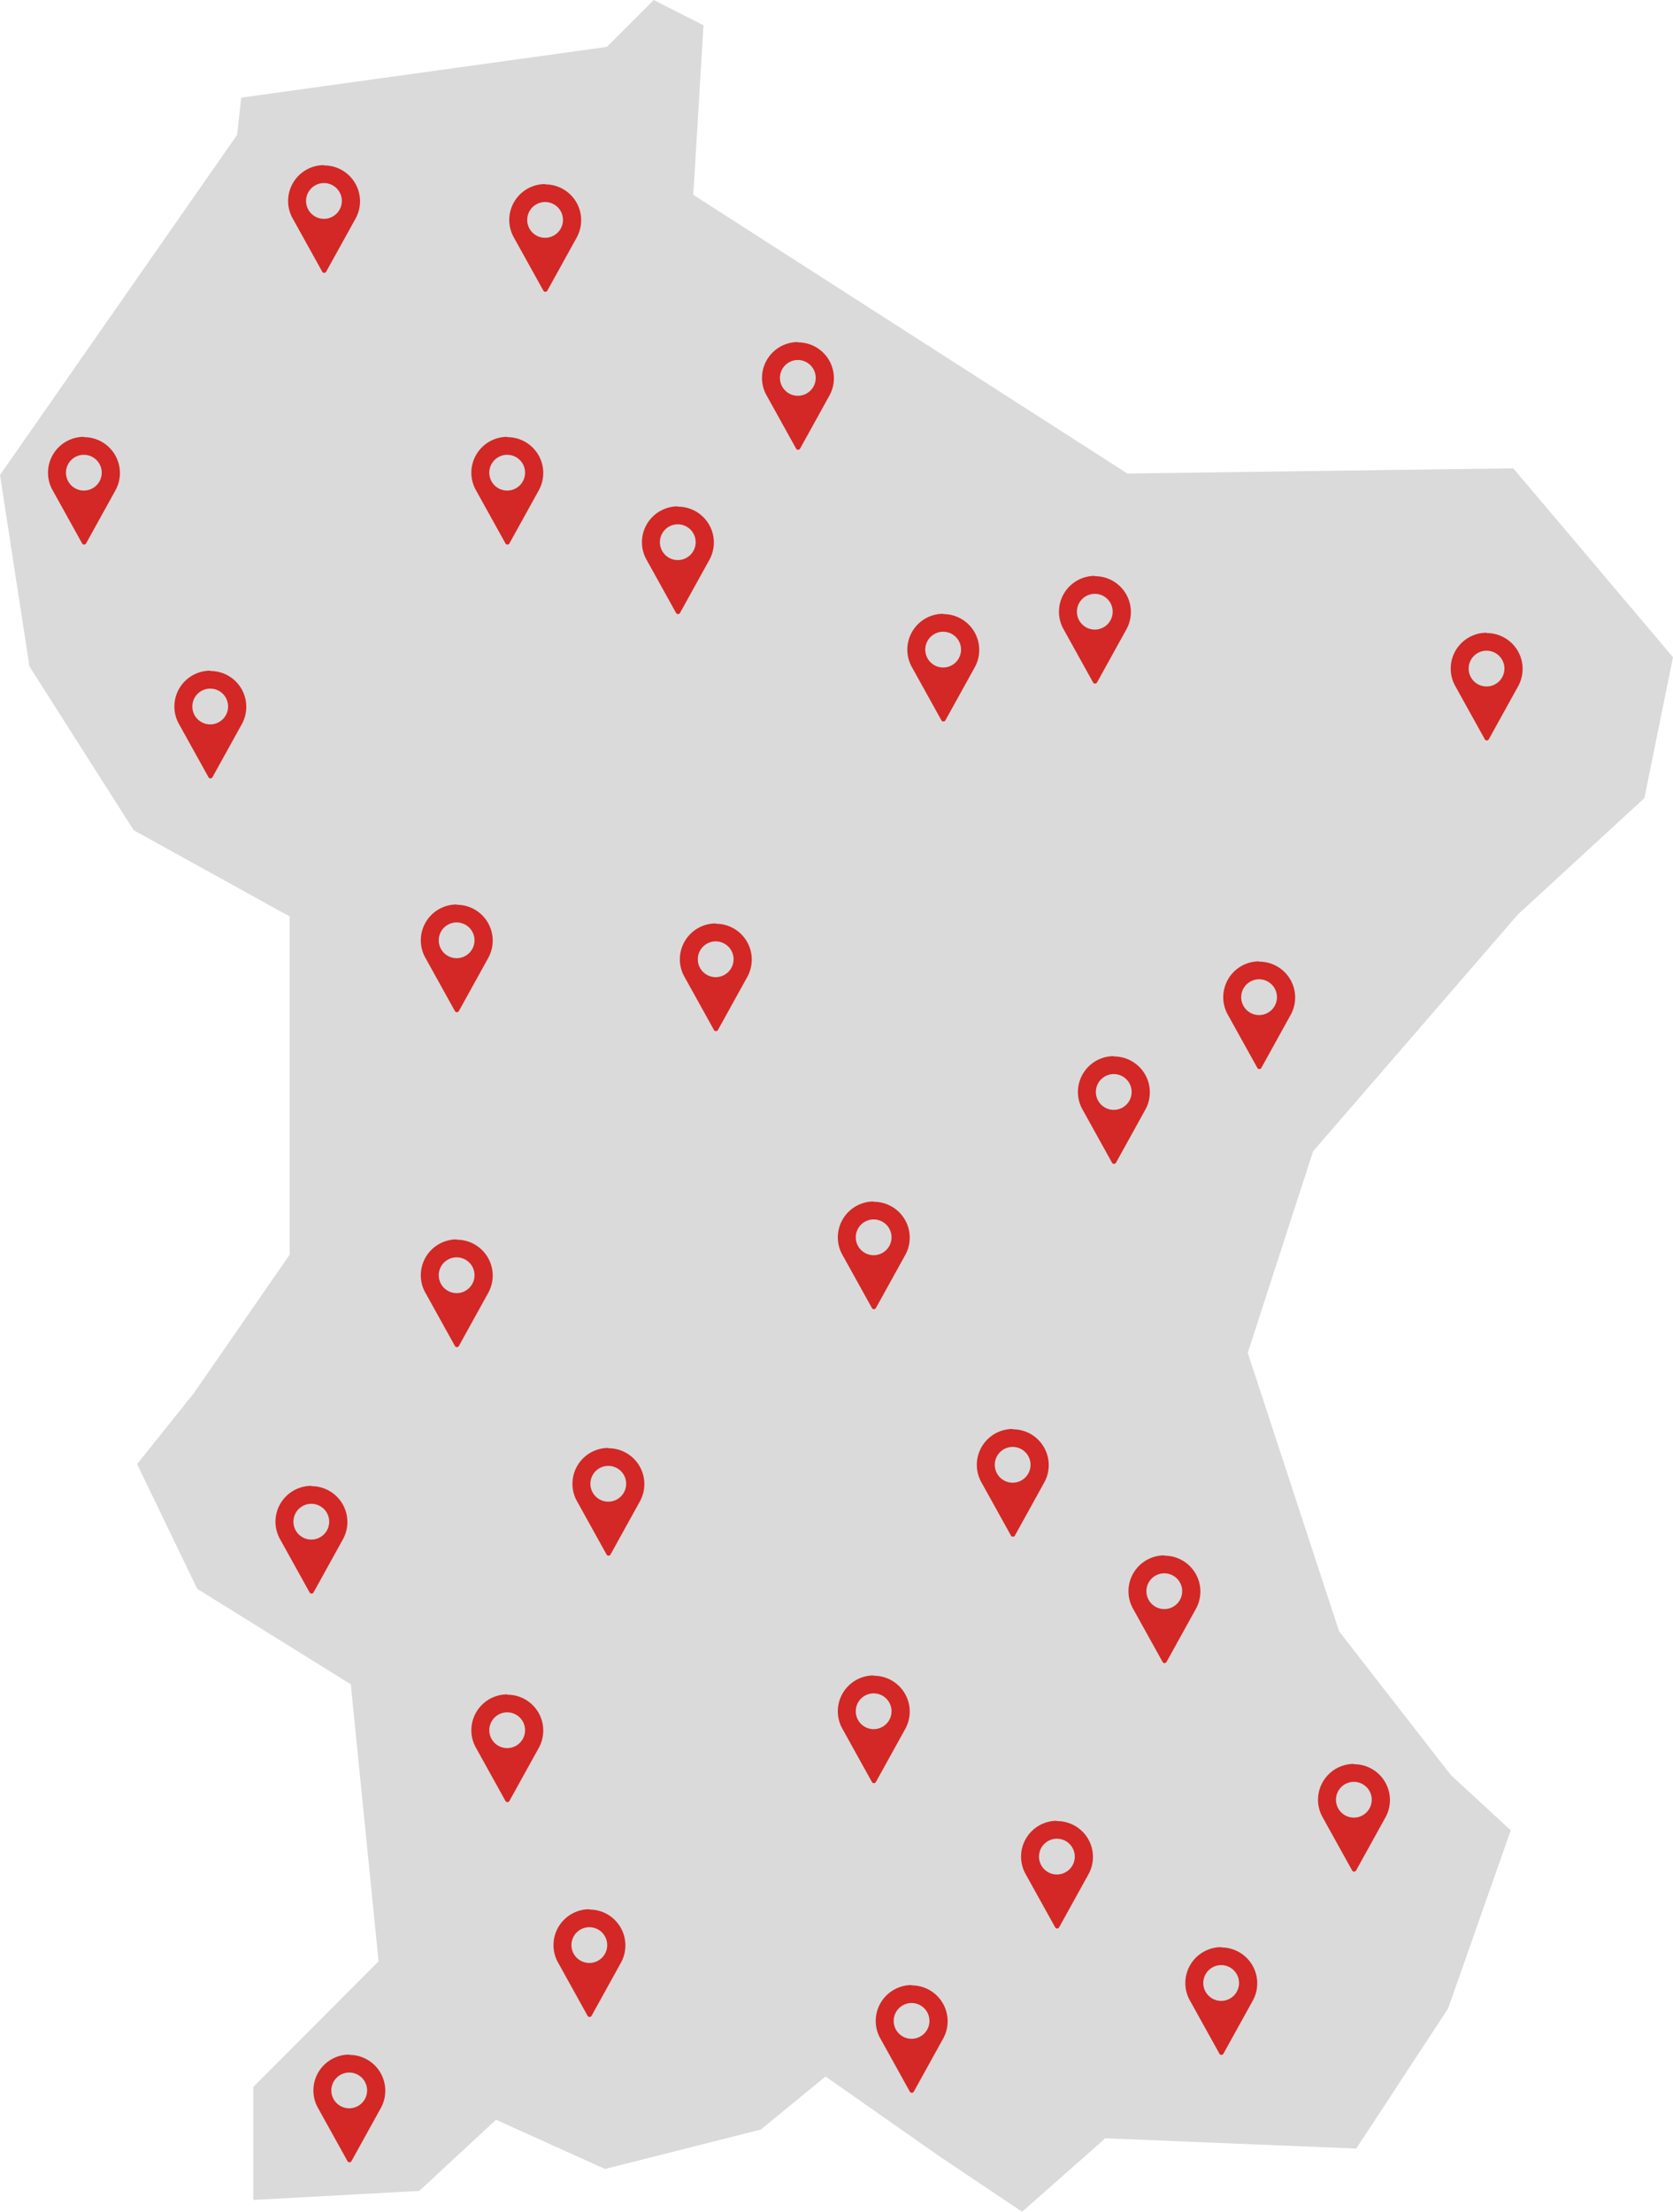 <svg id="Слой_1" data-name="Слой 1" xmlns="http://www.w3.org/2000/svg" viewBox="0 0 264.78 350"><defs><style>.cls-1{fill:#dadada;fill-rule:evenodd;}.cls-2{fill:#d32825;}</style></defs><title>region-1</title><path class="cls-1" d="M0,75.17l4.66,30.29,16.5,25.92,23.16,12.81,1.53.81v53.54l-.53.76L30.55,220.65l-.14.15L21.7,231.69l9.52,19.74,23.1,14.36,1.21.74.13,1.44L59.78,309l.13,1.38-1,1L40.09,330.25v17.88l26.27-1.43,10.71-9.93,1.43-1.34,1.75.8,15.5,7L120.39,337l8.56-7,1.7-1.4,1.81,1.26,16.36,11.46L161.76,350l12.29-10.84.86-.79,1.17.05L214.65,340l14.53-22.15,9.92-28.21-9.28-8.56-.2-.19-.13-.16-17.24-22.17-.3-.39-.18-.51-14-42.69-.29-.91.29-.88,9.85-30.39.19-.57.37-.45,32-37,.15-.15.1-.09,19.82-18.23L264.78,104,239.5,74.11l-60.22.81h-.88l-.73-.47-66.52-42.7-1.43-.93.11-1.68L111.34,4,103.46,0,96.73,6.74l-.68.67-1,.15L38.18,15.45l-.57,5.14-.09.74-.41.61Z"/><path class="cls-2" d="M51.26,26.13A5.68,5.68,0,0,0,45.6,31.8a5.6,5.6,0,0,0,.68,2.69L51,43a.36.36,0,0,0,.62,0l4.68-8.46a5.67,5.67,0,0,0-5-8.36Zm0,8.5A2.83,2.83,0,1,1,54.1,31.8,2.83,2.83,0,0,1,51.26,34.63Z"/><path class="cls-2" d="M86.26,29.13A5.68,5.68,0,0,0,80.6,34.8a5.6,5.6,0,0,0,.68,2.69L86,46a.36.36,0,0,0,.62,0l4.68-8.46a5.67,5.67,0,0,0-5-8.36Zm0,8.5A2.83,2.83,0,1,1,89.1,34.8,2.83,2.83,0,0,1,86.26,37.63Z"/><path class="cls-2" d="M126.26,54.13a5.68,5.68,0,0,0-5.66,5.67,5.6,5.6,0,0,0,.68,2.69L126,71a.36.36,0,0,0,.62,0l4.68-8.46a5.67,5.67,0,0,0-5-8.36Zm0,8.5a2.83,2.83,0,1,1,2.84-2.83A2.83,2.83,0,0,1,126.26,62.63Z"/><path class="cls-2" d="M173.26,91.13a5.68,5.68,0,0,0-5.66,5.67,5.6,5.6,0,0,0,.68,2.69L173,108a.36.36,0,0,0,.62,0l4.68-8.46a5.67,5.67,0,0,0-5-8.36Zm0,8.5a2.83,2.83,0,1,1,2.84-2.83A2.83,2.83,0,0,1,173.26,99.63Z"/><path class="cls-2" d="M235.26,100.13a5.68,5.68,0,0,0-5.66,5.67,5.6,5.6,0,0,0,.68,2.69L235,117a.36.36,0,0,0,.62,0l4.68-8.46a5.67,5.67,0,0,0-5-8.36Zm0,8.5a2.83,2.83,0,1,1,2.84-2.83A2.83,2.83,0,0,1,235.26,108.63Z"/><path class="cls-2" d="M149.26,97.13a5.68,5.68,0,0,0-5.66,5.67,5.6,5.6,0,0,0,.68,2.69L149,114a.36.36,0,0,0,.62,0l4.68-8.46a5.67,5.67,0,0,0-5-8.36Zm0,8.5a2.83,2.83,0,1,1,2.84-2.83A2.83,2.83,0,0,1,149.26,105.63Z"/><path class="cls-2" d="M107.26,80.13a5.68,5.68,0,0,0-5.66,5.67,5.6,5.6,0,0,0,.68,2.69L107,97a.36.36,0,0,0,.62,0l4.68-8.46a5.67,5.67,0,0,0-5-8.36Zm0,8.5a2.83,2.83,0,1,1,2.84-2.83A2.83,2.83,0,0,1,107.26,88.63Z"/><path class="cls-2" d="M80.26,69.13A5.68,5.68,0,0,0,74.6,74.8a5.6,5.6,0,0,0,.68,2.69L80,86a.36.36,0,0,0,.62,0l4.68-8.46a5.67,5.67,0,0,0-5-8.36Zm0,8.5A2.83,2.83,0,1,1,83.1,74.8,2.83,2.83,0,0,1,80.26,77.63Z"/><path class="cls-2" d="M13.26,69.13A5.68,5.68,0,0,0,7.6,74.8a5.6,5.6,0,0,0,.68,2.69L13,86a.36.36,0,0,0,.62,0l4.68-8.46a5.67,5.67,0,0,0-5-8.36Zm0,8.5A2.83,2.83,0,1,1,16.1,74.8,2.83,2.83,0,0,1,13.26,77.63Z"/><path class="cls-2" d="M33.26,106.13a5.68,5.68,0,0,0-5.66,5.67,5.6,5.6,0,0,0,.68,2.69L33,123a.36.36,0,0,0,.62,0l4.68-8.46a5.67,5.67,0,0,0-5-8.36Zm0,8.5a2.83,2.83,0,1,1,2.84-2.83A2.83,2.83,0,0,1,33.26,114.63Z"/><path class="cls-2" d="M72.26,143.13a5.68,5.68,0,0,0-5.66,5.67,5.6,5.6,0,0,0,.68,2.69L72,160a.36.36,0,0,0,.62,0l4.68-8.46a5.67,5.67,0,0,0-5-8.36Zm0,8.5a2.83,2.83,0,1,1,2.84-2.83A2.83,2.83,0,0,1,72.26,151.63Z"/><path class="cls-2" d="M113.26,146.13a5.68,5.68,0,0,0-5.66,5.67,5.6,5.6,0,0,0,.68,2.69L113,163a.36.36,0,0,0,.62,0l4.68-8.46a5.67,5.67,0,0,0-5-8.36Zm0,8.5a2.83,2.83,0,1,1,2.84-2.83A2.83,2.83,0,0,1,113.26,154.63Z"/><path class="cls-2" d="M176.26,167.13a5.68,5.68,0,0,0-5.66,5.67,5.6,5.6,0,0,0,.68,2.69L176,184a.36.36,0,0,0,.62,0l4.68-8.46a5.67,5.67,0,0,0-5-8.36Zm0,8.5a2.83,2.83,0,1,1,2.84-2.83A2.83,2.83,0,0,1,176.26,175.63Z"/><path class="cls-2" d="M199.26,152.13a5.68,5.68,0,0,0-5.66,5.67,5.6,5.6,0,0,0,.68,2.69L199,169a.36.36,0,0,0,.62,0l4.68-8.46a5.67,5.67,0,0,0-5-8.36Zm0,8.5a2.83,2.83,0,1,1,2.84-2.83A2.83,2.83,0,0,1,199.26,160.63Z"/><path class="cls-2" d="M138.26,190.13a5.68,5.68,0,0,0-5.66,5.67,5.6,5.6,0,0,0,.68,2.69L138,207a.36.36,0,0,0,.62,0l4.68-8.46a5.67,5.67,0,0,0-5-8.36Zm0,8.5a2.83,2.83,0,1,1,2.84-2.83A2.83,2.83,0,0,1,138.26,198.63Z"/><path class="cls-2" d="M72.26,196.13a5.68,5.68,0,0,0-5.66,5.67,5.6,5.6,0,0,0,.68,2.69L72,213a.36.36,0,0,0,.62,0l4.68-8.46a5.67,5.67,0,0,0-5-8.36Zm0,8.5a2.83,2.83,0,1,1,2.84-2.83A2.83,2.83,0,0,1,72.26,204.63Z"/><path class="cls-2" d="M49.26,235.13a5.68,5.68,0,0,0-5.66,5.67,5.6,5.6,0,0,0,.68,2.69L49,252a.36.36,0,0,0,.62,0l4.68-8.46a5.67,5.67,0,0,0-5-8.36Zm0,8.5a2.83,2.83,0,1,1,2.84-2.83A2.83,2.83,0,0,1,49.26,243.63Z"/><path class="cls-2" d="M96.26,229.13a5.68,5.68,0,0,0-5.66,5.67,5.6,5.6,0,0,0,.68,2.69L96,246a.36.36,0,0,0,.62,0l4.68-8.46a5.67,5.67,0,0,0-5-8.36Zm0,8.5a2.83,2.83,0,1,1,2.84-2.83A2.83,2.83,0,0,1,96.26,237.63Z"/><path class="cls-2" d="M160.26,226.13a5.68,5.68,0,0,0-5.66,5.67,5.6,5.6,0,0,0,.68,2.69L160,243a.36.36,0,0,0,.62,0l4.68-8.46a5.67,5.67,0,0,0-5-8.36Zm0,8.5a2.83,2.83,0,1,1,2.84-2.83A2.83,2.83,0,0,1,160.26,234.63Z"/><path class="cls-2" d="M184.26,246.13a5.68,5.68,0,0,0-5.66,5.67,5.6,5.6,0,0,0,.68,2.69L184,263a.36.36,0,0,0,.62,0l4.68-8.46a5.67,5.67,0,0,0-5-8.36Zm0,8.5a2.83,2.83,0,1,1,2.84-2.83A2.83,2.83,0,0,1,184.26,254.63Z"/><path class="cls-2" d="M214.26,279.13a5.68,5.68,0,0,0-5.66,5.67,5.6,5.6,0,0,0,.68,2.69L214,296a.36.36,0,0,0,.62,0l4.68-8.46a5.67,5.67,0,0,0-5-8.36Zm0,8.5a2.83,2.83,0,1,1,2.84-2.83A2.83,2.83,0,0,1,214.26,287.63Z"/><path class="cls-2" d="M193.26,308.13a5.68,5.68,0,0,0-5.66,5.67,5.6,5.6,0,0,0,.68,2.69L193,325a.36.36,0,0,0,.62,0l4.68-8.46a5.67,5.67,0,0,0-5-8.36Zm0,8.5a2.83,2.83,0,1,1,2.84-2.83A2.83,2.83,0,0,1,193.26,316.63Z"/><path class="cls-2" d="M144.26,314.13a5.68,5.68,0,0,0-5.66,5.67,5.6,5.6,0,0,0,.68,2.69L144,331a.36.36,0,0,0,.62,0l4.68-8.46a5.67,5.67,0,0,0-5-8.36Zm0,8.5a2.83,2.83,0,1,1,2.84-2.83A2.83,2.83,0,0,1,144.26,322.63Z"/><path class="cls-2" d="M167.26,288.13a5.68,5.68,0,0,0-5.66,5.67,5.6,5.6,0,0,0,.68,2.69L167,305a.36.36,0,0,0,.62,0l4.68-8.46a5.67,5.67,0,0,0-5-8.36Zm0,8.5a2.83,2.83,0,1,1,2.84-2.83A2.83,2.83,0,0,1,167.26,296.63Z"/><path class="cls-2" d="M80.26,268.13a5.68,5.68,0,0,0-5.66,5.67,5.6,5.6,0,0,0,.68,2.69L80,285a.36.36,0,0,0,.62,0l4.68-8.46a5.67,5.67,0,0,0-5-8.36Zm0,8.5a2.83,2.83,0,1,1,2.84-2.83A2.83,2.83,0,0,1,80.26,276.63Z"/><path class="cls-2" d="M138.26,265.13a5.68,5.68,0,0,0-5.66,5.67,5.6,5.6,0,0,0,.68,2.69L138,282a.36.36,0,0,0,.62,0l4.68-8.46a5.67,5.67,0,0,0-5-8.36Zm0,8.5a2.83,2.83,0,1,1,2.84-2.83A2.83,2.83,0,0,1,138.26,273.63Z"/><path class="cls-2" d="M93.26,302.13a5.68,5.68,0,0,0-5.66,5.67,5.6,5.6,0,0,0,.68,2.69L93,319a.36.36,0,0,0,.62,0l4.68-8.46a5.67,5.67,0,0,0-5-8.36Zm0,8.5a2.83,2.83,0,1,1,2.84-2.83A2.83,2.83,0,0,1,93.26,310.63Z"/><path class="cls-2" d="M55.26,325.13a5.68,5.68,0,0,0-5.66,5.67,5.6,5.6,0,0,0,.68,2.69L55,342a.36.36,0,0,0,.62,0l4.68-8.46a5.67,5.67,0,0,0-5-8.36Zm0,8.5a2.83,2.83,0,1,1,2.84-2.83A2.83,2.83,0,0,1,55.26,333.63Z"/></svg>